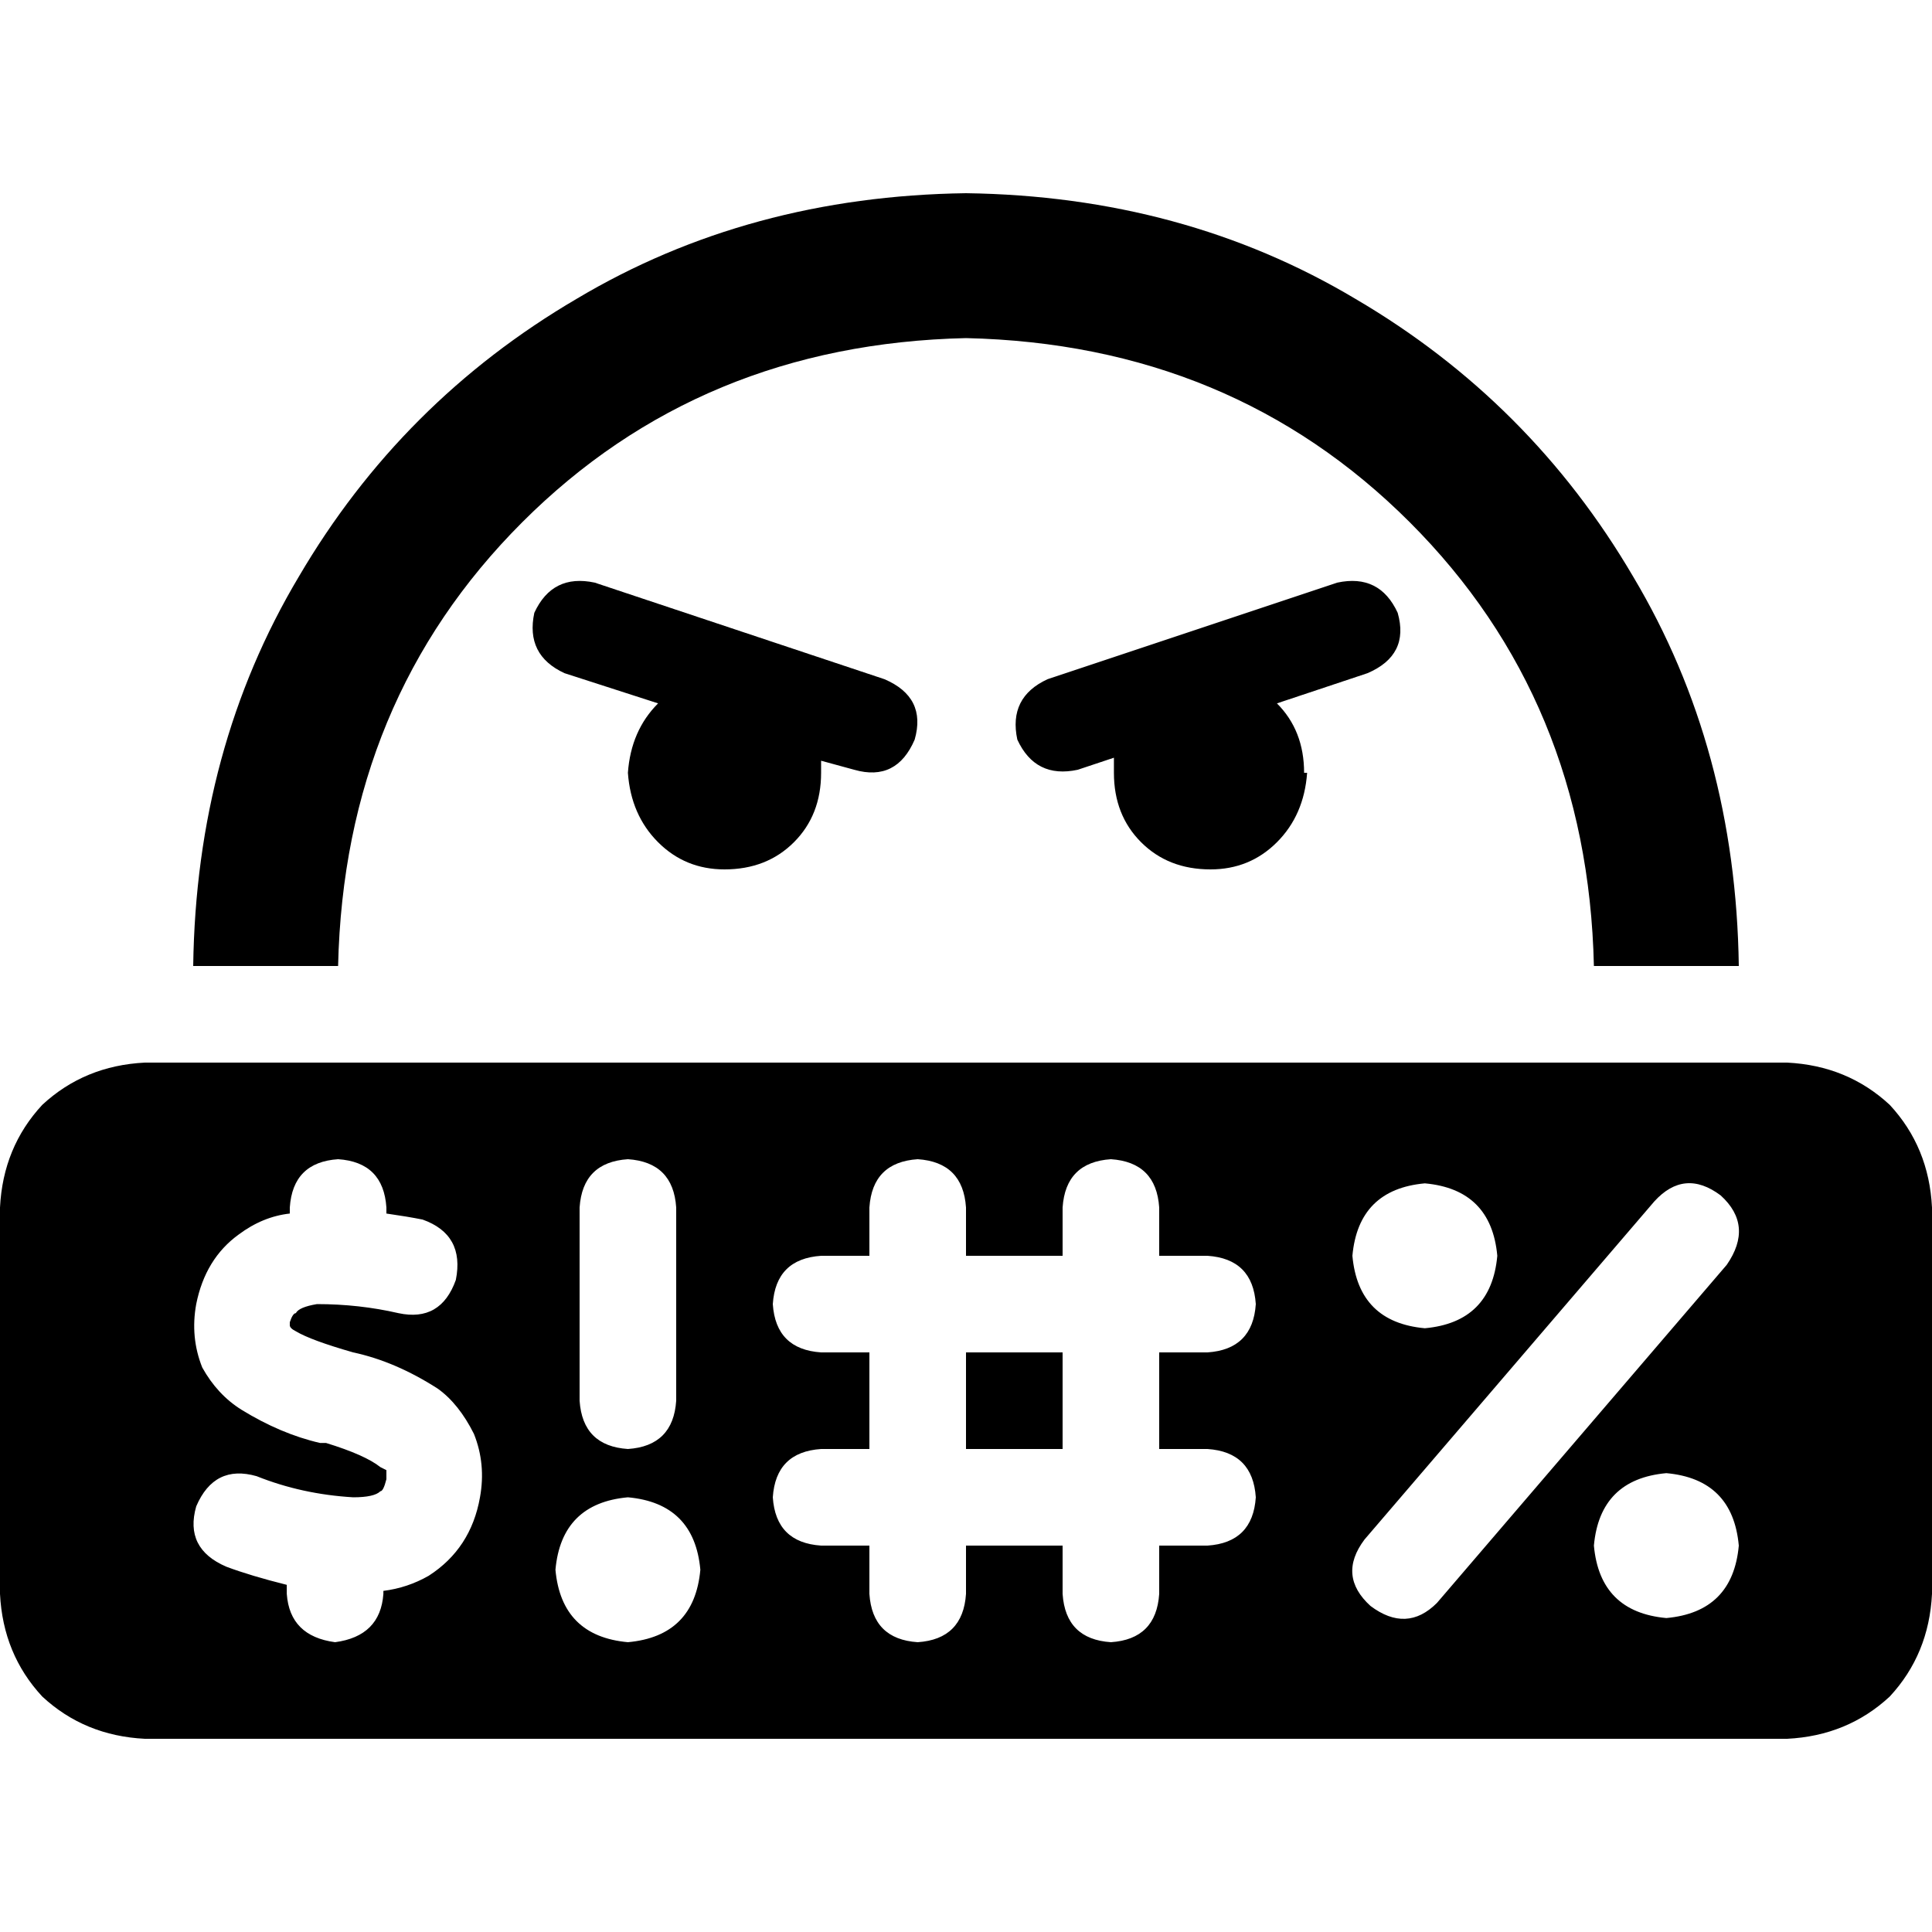 <svg xmlns="http://www.w3.org/2000/svg" viewBox="0 0 512 512">
  <path d="M 256 89.6 Q 326.4 91.2 373.6 138.4 L 373.6 138.4 Q 420.8 185.6 422.4 256 L 460.8 256 Q 460 198.4 432.8 152.8 Q 405.6 106.4 359.2 79.2 Q 313.6 52 256 51.2 Q 198.4 52 152.8 79.2 Q 106.4 106.4 79.2 152.8 Q 52 198.4 51.2 256 L 89.6 256 Q 91.2 185.6 138.4 138.4 Q 185.6 91.2 256 89.6 L 256 89.6 Z M 192 230.4 Q 203.2 230.4 210.4 223.2 L 210.4 223.2 Q 217.6 216 217.6 204.8 Q 217.6 203.2 217.6 201.6 L 226.4 204 Q 237.6 207.2 242.4 196 Q 245.6 184.8 234.4 180 L 157.6 154.4 Q 146.4 152 141.6 162.4 Q 139.2 173.6 149.6 178.4 L 174.4 186.4 Q 167.2 193.6 166.4 204.8 Q 167.2 216 174.4 223.2 Q 181.6 230.4 192 230.4 L 192 230.4 Z M 345.6 204.8 Q 345.6 193.6 338.4 186.4 L 362.4 178.4 Q 373.6 173.6 370.4 162.4 Q 365.6 152 354.4 154.4 L 277.6 180 Q 267.2 184.8 269.6 196 Q 274.4 206.4 285.6 204 L 295.2 200.8 Q 295.2 202.4 295.2 204.8 Q 295.2 216 302.4 223.2 Q 309.6 230.4 320.8 230.4 Q 331.2 230.4 338.4 223.2 Q 345.6 216 346.4 204.8 L 345.6 204.8 Z M 38.4 281.6 Q 22.4 282.4 11.2 292.8 L 11.2 292.8 Q 0.8 304 0 320 L 0 422.4 Q 0.8 438.4 11.2 449.6 Q 22.4 460 38.4 460.8 L 473.6 460.8 Q 489.6 460 500.8 449.6 Q 511.2 438.4 512 422.4 L 512 320 Q 511.2 304 500.8 292.8 Q 489.6 282.4 473.6 281.6 L 38.4 281.6 L 38.4 281.6 Z M 320 358.4 L 307.2 358.4 L 307.2 384 L 320 384 Q 332 384.8 332.8 396.8 Q 332 408.8 320 409.6 L 307.2 409.6 L 307.2 422.4 Q 306.4 434.4 294.4 435.2 Q 282.4 434.4 281.6 422.4 L 281.6 409.6 L 256 409.6 L 256 422.4 Q 255.2 434.4 243.2 435.2 Q 231.2 434.4 230.4 422.4 L 230.4 409.6 L 217.6 409.6 Q 205.6 408.8 204.8 396.8 Q 205.6 384.8 217.6 384 L 230.4 384 L 230.4 358.4 L 217.6 358.4 Q 205.6 357.6 204.8 345.6 Q 205.6 333.6 217.6 332.8 L 230.4 332.8 L 230.4 320 Q 231.2 308 243.2 307.2 Q 255.2 308 256 320 L 256 332.8 L 281.6 332.8 L 281.6 320 Q 282.4 308 294.4 307.2 Q 306.4 308 307.2 320 L 307.2 332.8 L 320 332.8 Q 332 333.6 332.8 345.6 Q 332 357.6 320 358.4 L 320 358.4 Z M 256 358.4 L 256 384 L 281.6 384 L 281.6 358.4 L 256 358.4 L 256 358.4 Z M 456 316.8 Q 464.8 324.8 457.6 335.2 L 380.8 424.8 Q 372.8 432.8 363.2 425.6 Q 354.4 417.6 361.6 408 L 438.4 318.4 Q 446.4 309.6 456 316.8 L 456 316.8 Z M 358.4 332.8 Q 360 315.2 377.6 313.6 Q 395.2 315.2 396.8 332.8 Q 395.2 350.4 377.6 352 Q 360 350.4 358.4 332.8 L 358.4 332.8 Z M 441.6 390.4 Q 459.2 392 460.8 409.6 Q 459.2 427.2 441.6 428.8 Q 424 427.2 422.4 409.6 Q 424 392 441.6 390.4 L 441.6 390.4 Z M 166.4 307.2 Q 178.4 308 179.2 320 L 179.2 371.2 Q 178.4 383.2 166.4 384 Q 154.4 383.2 153.6 371.2 L 153.6 320 Q 154.4 308 166.4 307.2 L 166.4 307.2 Z M 147.2 416 Q 148.8 398.4 166.4 396.8 Q 184 398.4 185.6 416 Q 184 433.6 166.4 435.2 Q 148.8 433.6 147.2 416 L 147.2 416 Z M 102.4 320 L 102.4 321.6 Q 108 322.4 112 323.2 Q 123.2 327.2 120.8 339.2 Q 116.8 350.4 105.6 348 Q 95.2 345.6 84 345.6 Q 79.2 346.4 78.4 348 Q 77.6 348 76.8 350.4 Q 76.8 351.2 76.8 351.2 Q 76.8 351.2 76.8 351.2 Q 76.8 351.2 76.8 351.2 Q 76.8 352 78.4 352.8 Q 82.4 355.2 93.6 358.4 L 93.6 358.4 Q 104.8 360.8 116 368 Q 121.6 372 125.6 380 Q 128.8 388 127.2 396.8 Q 124.8 410.4 113.6 417.6 Q 108 420.8 101.6 421.6 L 101.6 422.4 Q 100.8 433.6 88.8 435.2 Q 76.8 433.6 76 422.4 L 76 420 Q 66.4 417.6 60 415.2 Q 48.8 410.4 52 399.2 Q 56.8 388 68 391.2 Q 80 396 93.6 396.8 Q 99.2 396.8 100.8 395.2 L 100.8 395.2 Q 101.6 395.2 102.4 392 Q 102.4 391.2 102.4 390.4 Q 102.4 390.4 102.4 390.4 Q 102.4 389.6 102.4 389.6 Q 102.4 389.6 102.4 389.6 L 102.4 389.6 Q 102.4 389.6 100.8 388.8 Q 96.8 385.6 86.4 382.4 L 84.8 382.4 Q 74.4 380 64 373.6 Q 57.6 369.6 53.6 362.4 Q 50.4 354.4 52 345.6 Q 54.4 333.6 63.2 327.2 Q 69.6 322.4 76.8 321.6 L 76.8 320 Q 77.6 308 89.6 307.2 Q 101.6 308 102.4 320 L 102.4 320 Z M 76.8 351.2 Q 76.8 351.2 76.8 352 Q 76.8 351.2 76.8 351.2 Q 76.8 351.2 76.8 351.2 Q 76.8 351.2 76.8 351.2 Q 76.8 351.2 76.8 351.2 Q 76.8 351.2 76.8 351.2 L 76.8 351.2 Z" />
</svg>